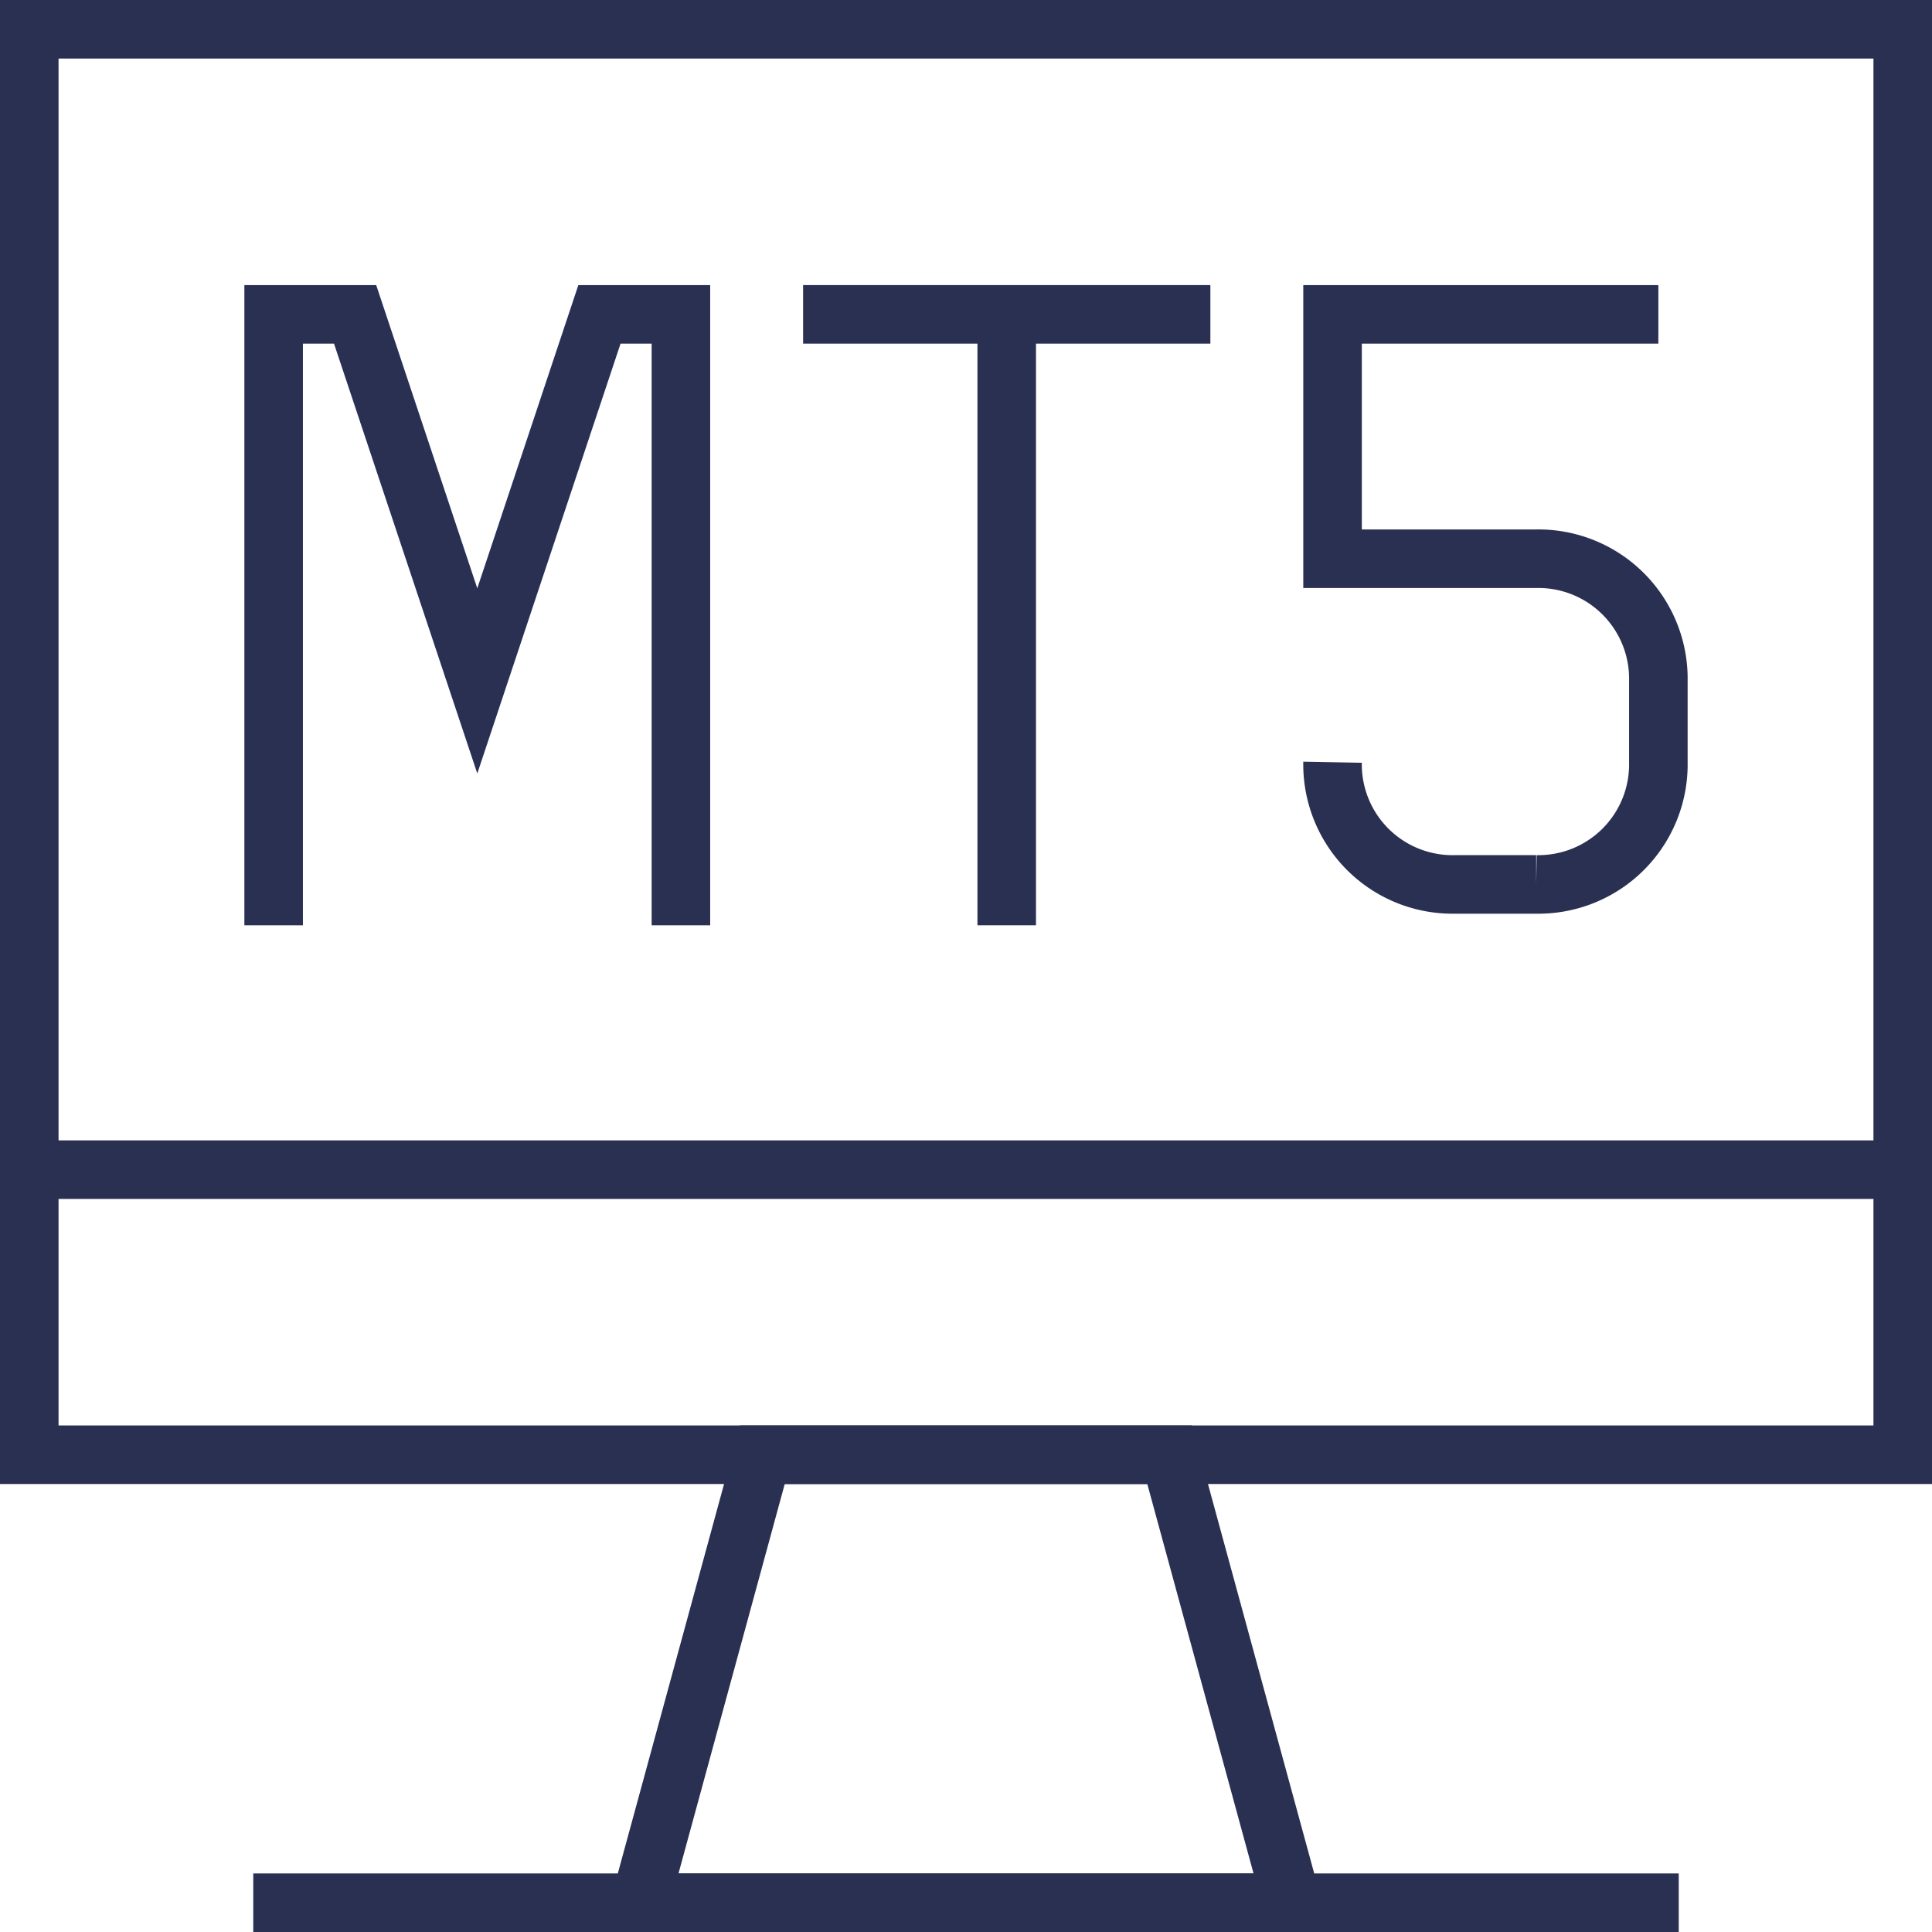 <svg xmlns="http://www.w3.org/2000/svg" viewBox="-15391 -20284 66 66"><defs><style>.cls-1 {fill: none;stroke: #2a3052;stroke-miterlimit: 10;stroke-width: 2px;}</style></defs><g transform="translate(-15391 -20284)"><rect class="cls-1" width="64" height="48.696" transform="translate(1 1)"/><line class="cls-1" x2="48.696" transform="translate(8.652 65)"/><path class="cls-1" d="M38.261,51.3H16L20.174,36H34.087Z" transform="translate(5.87 13.696)"/><line class="cls-1" x2="64" transform="translate(1 39.957)"/><path class="cls-1" d="M7,28.87V8H9.783l4.174,12.522L18.13,8h2.783V28.87" transform="translate(2.348 2.739)"/><line class="cls-1" x2="13.913" transform="translate(27.435 10.739)"/><line class="cls-1" y2="21.109" transform="translate(34.391 10.5)"/><path class="cls-1" d="M33,23.3h0a4.1,4.1,0,0,0,4.174,4.174h2.783A4.1,4.1,0,0,0,44.13,23.3V20.522a4.1,4.1,0,0,0-4.174-4.174H33V8H44.13" transform="translate(12.522 2.739)"/></g></svg>
